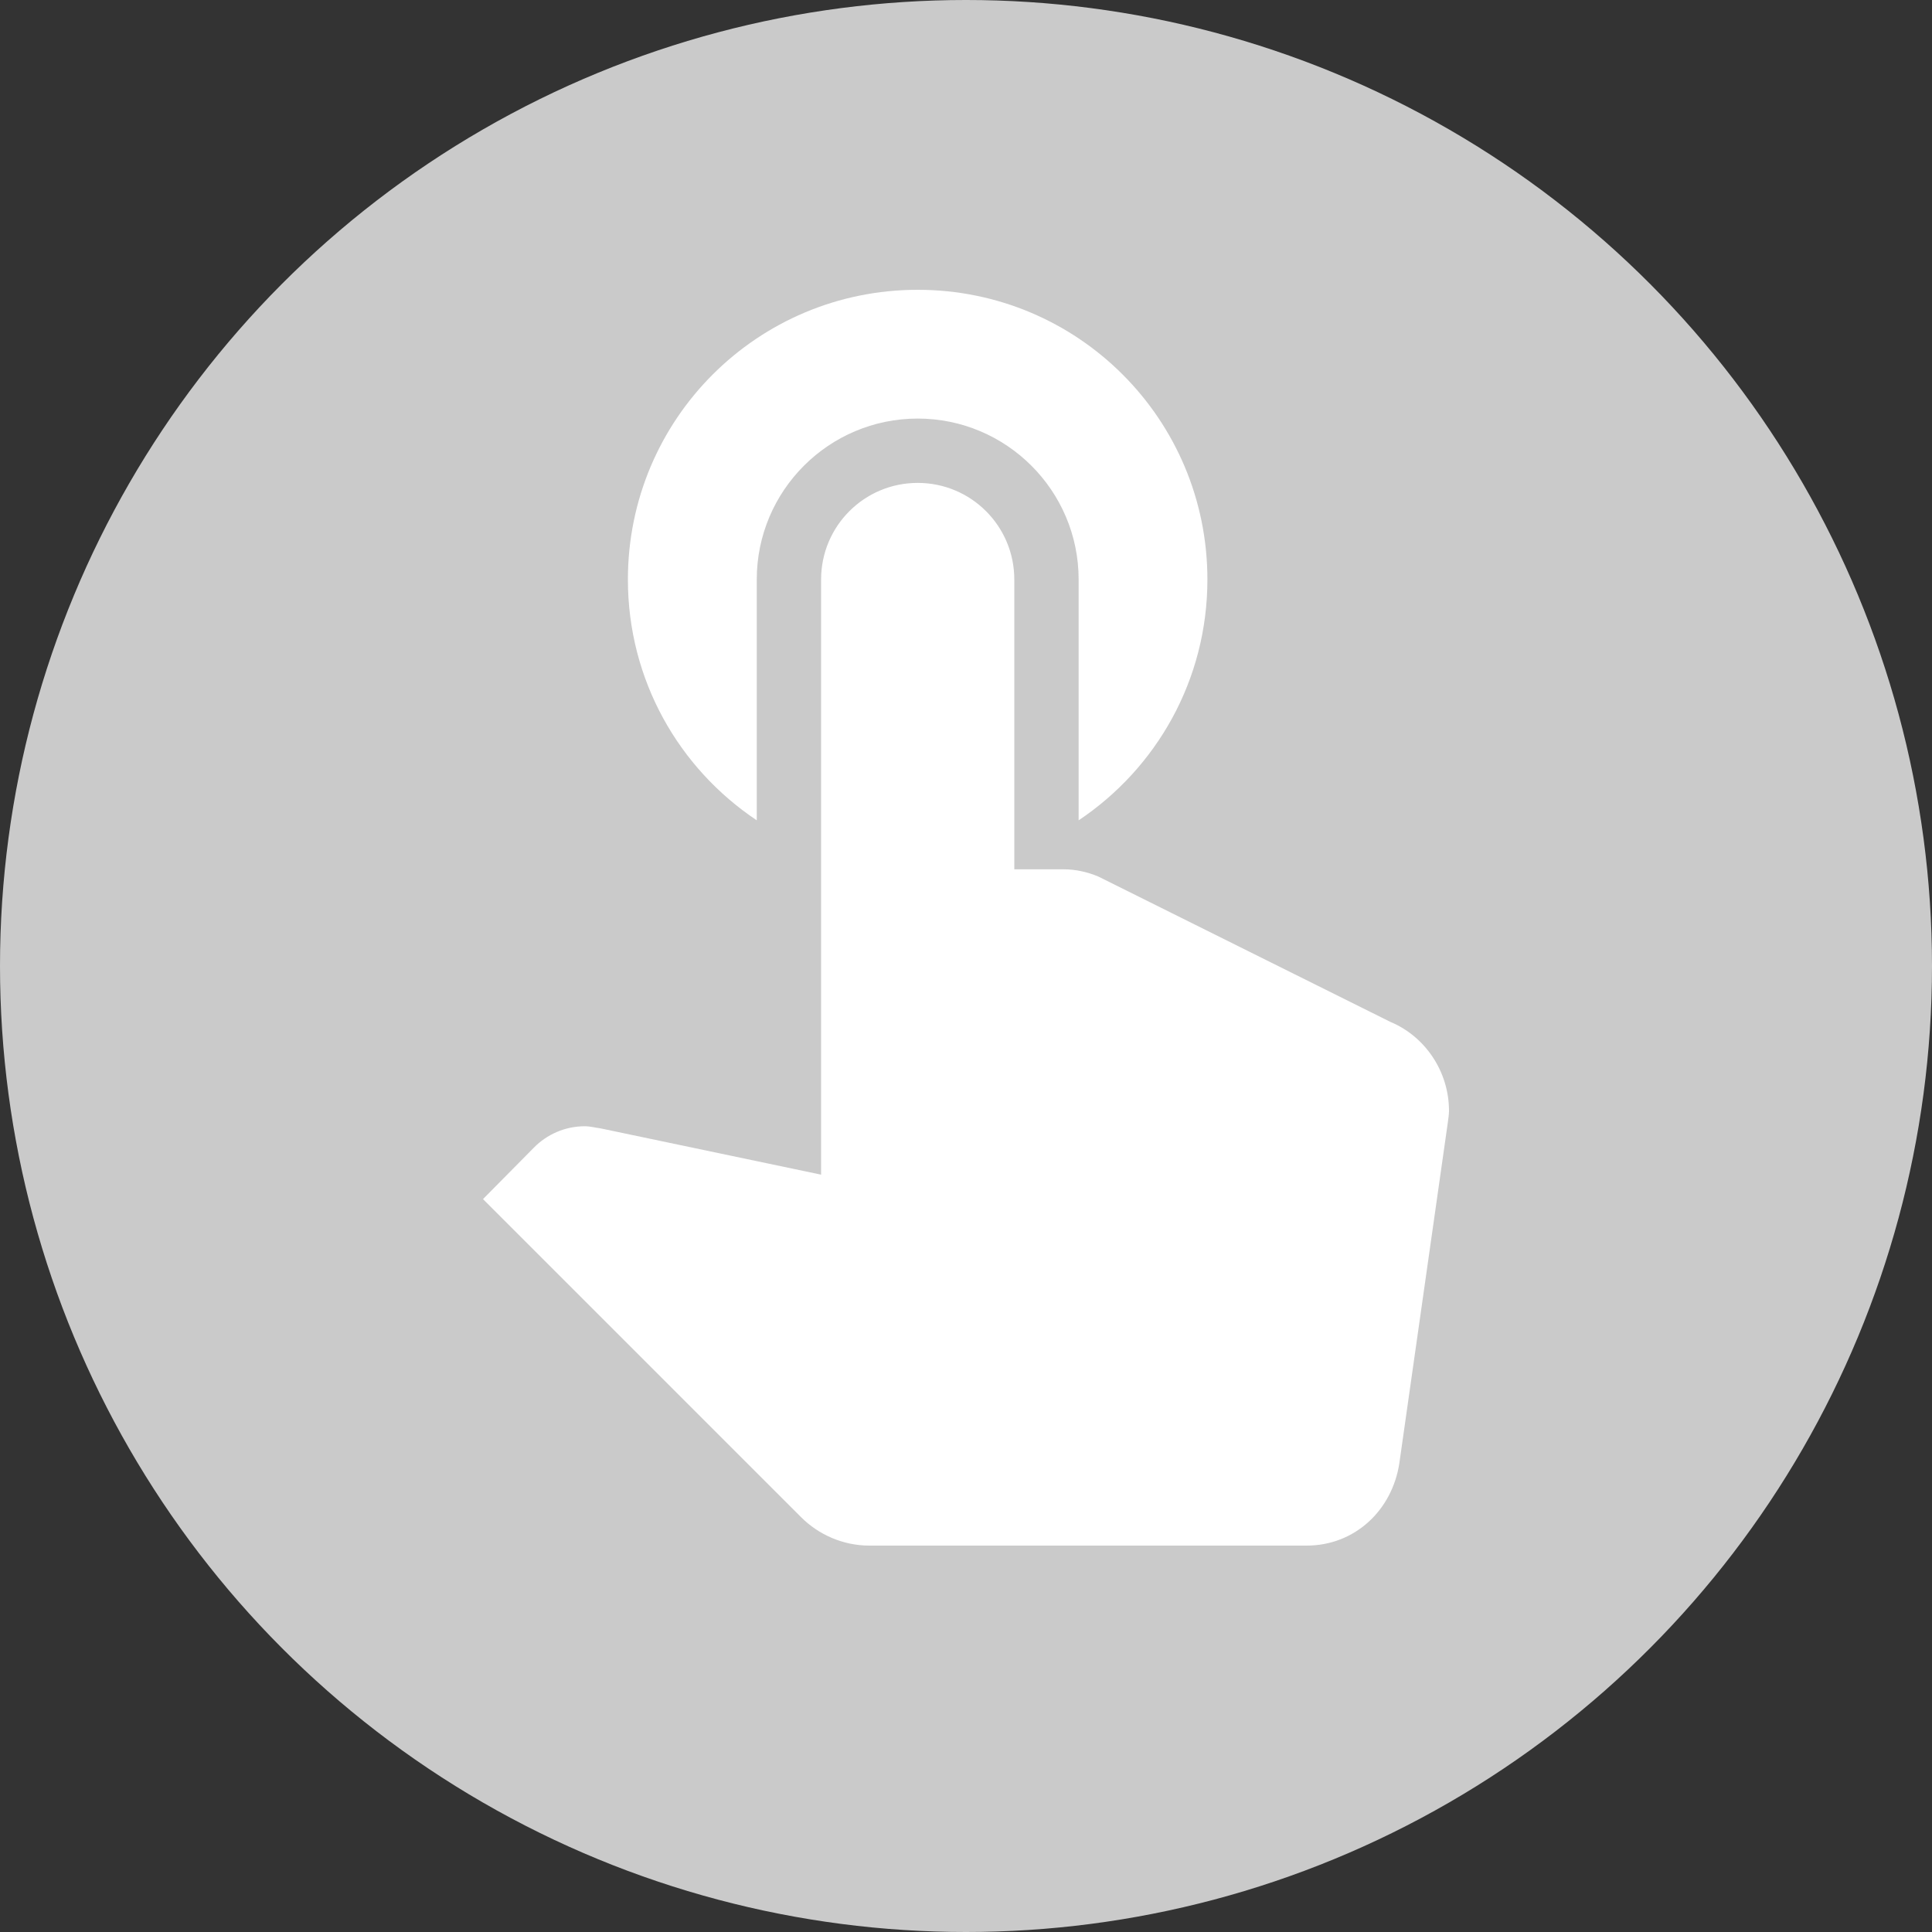 <?xml version="1.0" encoding="UTF-8"?>
<svg width="20px" height="20px" viewBox="0 0 20 20" version="1.1" xmlns="http://www.w3.org/2000/svg" xmlns:xlink="http://www.w3.org/1999/xlink">
    <rect x="0" y="0" width="20" height="20" fill="#333333" stroke="none"/>
    <!-- Generator: Sketch 53.2 (72643) - https://sketchapp.com -->
    <title>title_manual@2x</title>
    <desc>Created with Sketch.</desc>
    <g id="icon" stroke="none" stroke-width="1" fill="none" fill-rule="evenodd">
        <g transform="translate(-76, -349)" id="title_manual">
            <g transform="translate(76, 349)">
                <g id="分组-3">
                    <circle id="椭圆形" fill="#CACACA" cx="10" cy="10" r="10"></circle>
                    <g id="shoudong" transform="translate(5, 3)" fill="#FFFFFF" fill-rule="nonzero">
                        <path d="M2.834,5.492 L2.834,2.999 C2.834,2.079 3.581,1.333 4.5,1.333 C5.419,1.333 6.166,2.08 6.166,2.999 L6.166,5.492 C6.972,4.953 7.499,4.039 7.499,2.999 C7.499,1.34 6.16,0 4.5,0 C2.84,0 1.5,1.34 1.5,2.999 C1.5,4.039 2.027,4.953 2.834,5.492 Z M9.394,7.579 L6.368,6.073 C6.254,6.026 6.135,5.999 6.008,5.999 L5.5,5.999 L5.5,2.999 C5.5,2.446 5.053,1.999 4.5,1.999 C3.947,1.999 3.5,2.446 3.5,2.999 L3.5,9.16 L1.213,8.68 C1.16,8.674 1.113,8.659 1.053,8.659 C0.847,8.659 0.66,8.745 0.527,8.88 L0,9.413 L3.293,12.706 C3.473,12.886 3.726,13 4,13 L8.526,13 C9.026,13 9.412,12.633 9.486,12.147 L9.986,8.633 C9.992,8.586 10,8.539 10,8.5 C10,8.086 9.747,7.726 9.394,7.579 Z" id="形状"></path>
                    </g>
                </g>
            </g>
        </g>
    </g>
</svg>